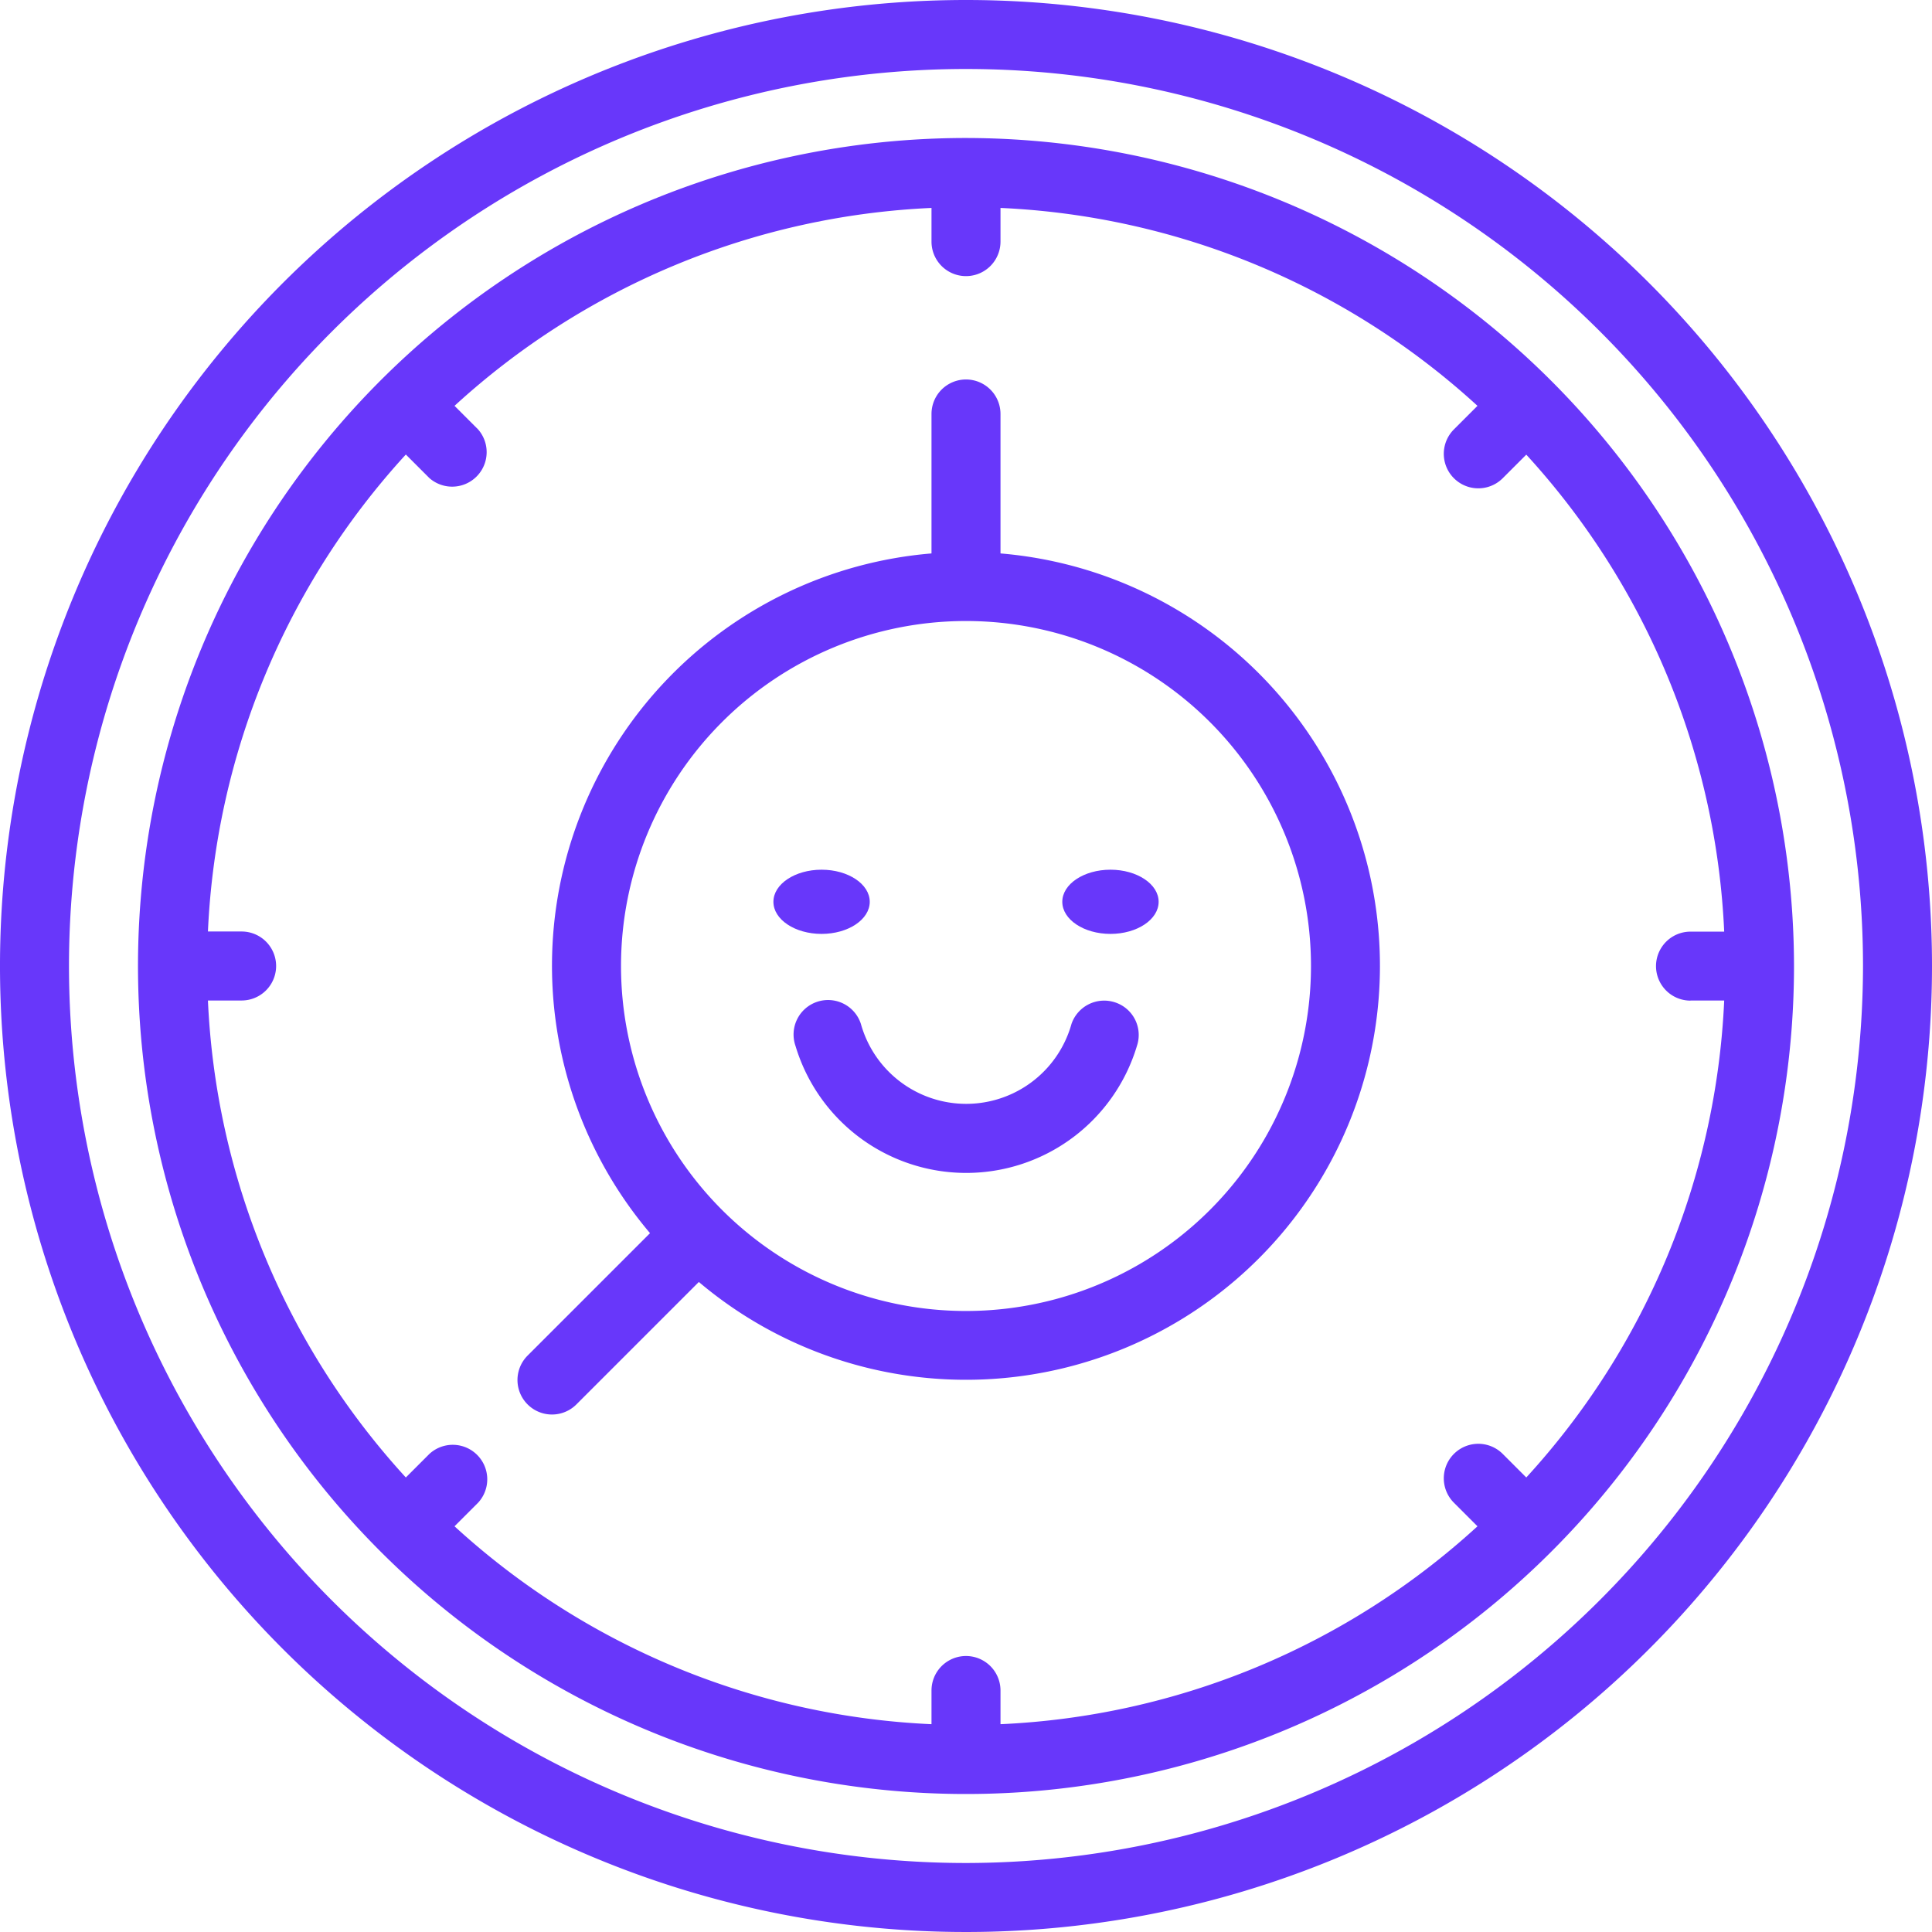<svg xmlns="http://www.w3.org/2000/svg" width="45.082" height="45.082" viewBox="0 0 45.082 45.082">
  <g id="_time_icon" data-name=" time icon" transform="translate(-32 -32)">
    <path id="Path_63" data-name="Path 63" d="M163.27,124.059v-3.254a.805.805,0,1,0-1.61,0v3.254a9.654,9.654,0,0,0-6.568,15.861l-2.857,2.857a.805.805,0,0,0,1.139,1.139l2.857-2.857a9.658,9.658,0,1,0,7.04-17Zm-.805,17.677a8.05,8.05,0,1,1,8.05-8.05A8.05,8.05,0,0,1,162.465,141.736Z" transform="translate(-107.924 -79.145)" fill="#6837fa"/>
    <ellipse id="Ellipse_9" data-name="Ellipse 9" cx="1.124" cy="0.749" rx="1.124" ry="0.749" transform="translate(56.788 52.294)" fill="#6837fa"/>
    <ellipse id="Ellipse_10" data-name="Ellipse 10" cx="1.124" cy="0.749" rx="1.124" ry="0.749" transform="translate(50.047 52.294)" fill="#6837fa"/>
    <path id="Path_64" data-name="Path 64" d="M223.5,264.028a.807.807,0,0,0-1.02.5,2.551,2.551,0,0,1-4.915,0,.805.805,0,1,0-1.526.513,4.159,4.159,0,0,0,7.968,0A.8.8,0,0,0,223.5,264.028Z" transform="translate(-165.477 -208.637)" fill="#6837fa"/>
    <path id="Path_65" data-name="Path 65" d="M83.321,64a19.321,19.321,0,1,0,19.321,19.321A19.343,19.343,0,0,0,83.321,64Zm16.906,20.126h.786a17.643,17.643,0,0,1-4.618,11.13l-.55-.55a.805.805,0,0,0-1.139,1.139l.55.55a17.643,17.643,0,0,1-11.13,4.618v-.786a.805.805,0,0,0-1.61,0v.786a17.643,17.643,0,0,1-11.13-4.618l.55-.55A.805.805,0,0,0,70.8,94.706l-.55.55a17.643,17.643,0,0,1-4.618-11.13h.786a.805.805,0,0,0,0-1.61h-.786a17.643,17.643,0,0,1,4.618-11.13l.55.55A.805.805,0,0,0,71.936,70.8l-.55-.55a17.643,17.643,0,0,1,11.13-4.618v.786a.805.805,0,0,0,1.61,0v-.786a17.643,17.643,0,0,1,11.13,4.618l-.55.55a.805.805,0,0,0,1.139,1.139l.55-.55a17.643,17.643,0,0,1,4.618,11.13h-.786a.805.805,0,0,0,0,1.61Z" transform="translate(-28.78 -28.78)" fill="#6837fa"/>
    <path id="Path_66" data-name="Path 66" d="M54.541,32A22.541,22.541,0,1,0,77.082,54.541,22.541,22.541,0,0,0,54.541,32Zm0,43.472A20.931,20.931,0,1,1,75.472,54.541,20.955,20.955,0,0,1,54.541,75.472Z" fill="#6837fa"/>
  </g>
</svg>
